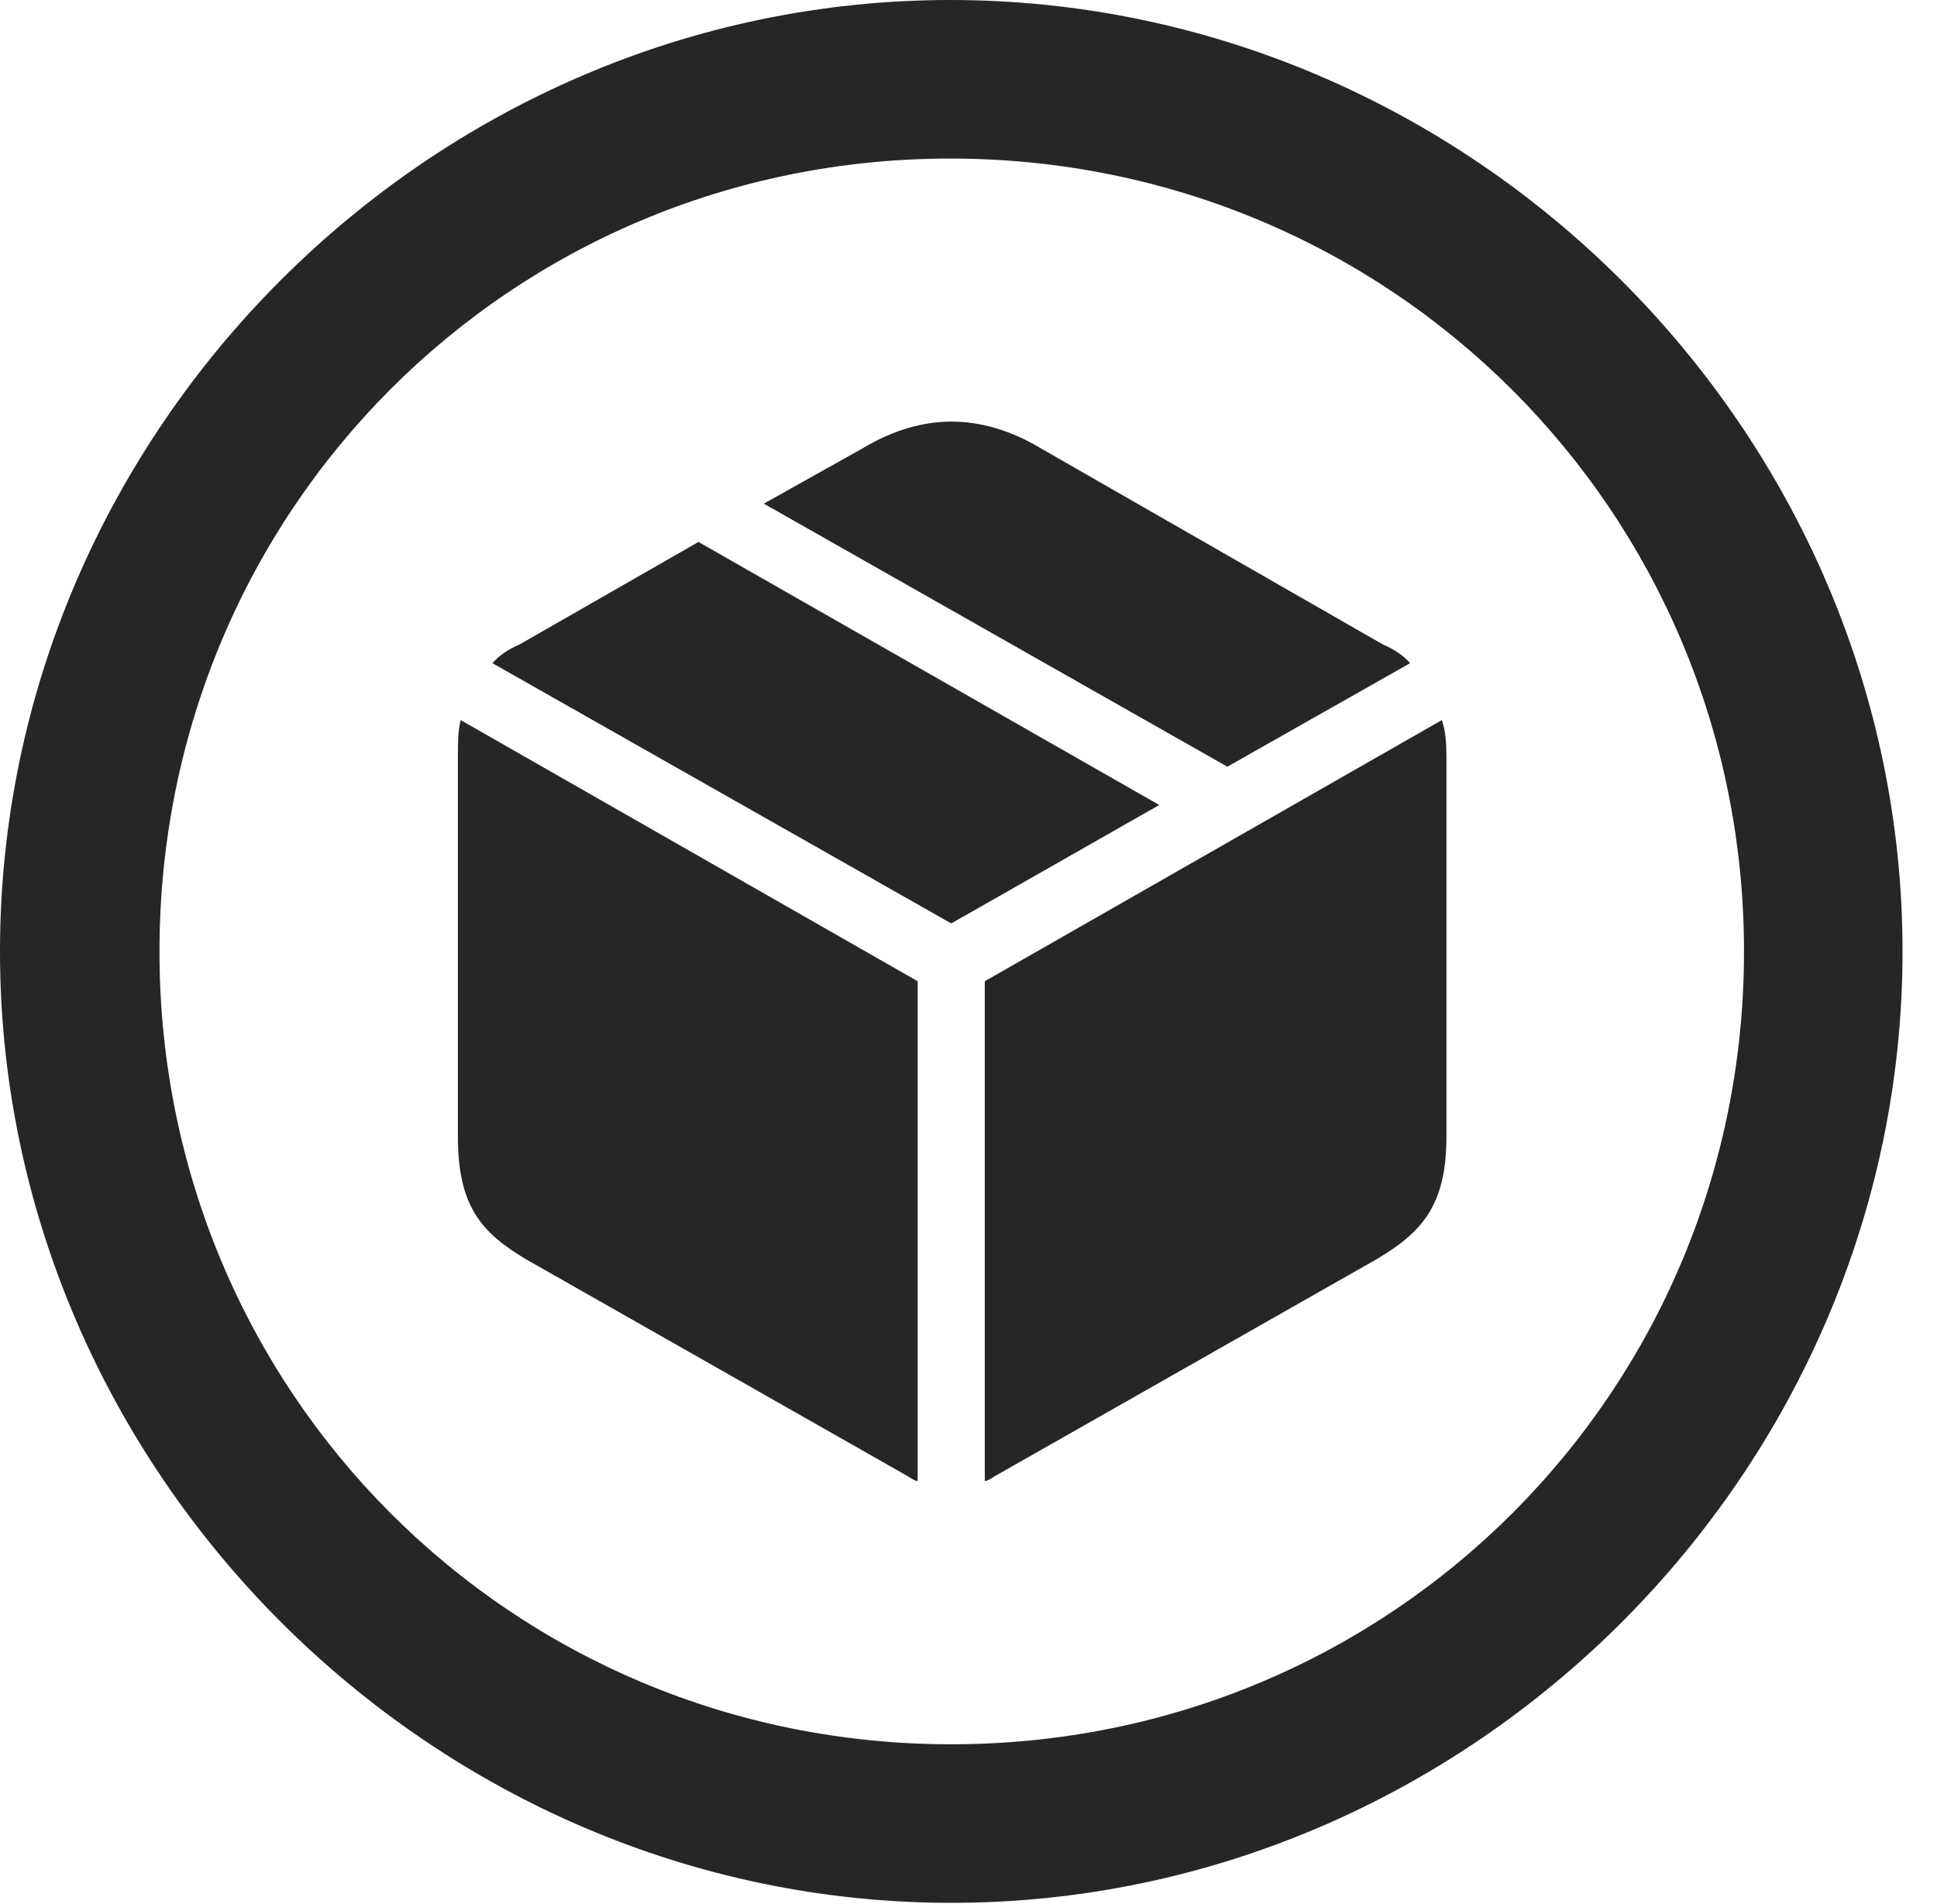 <?xml version="1.0" encoding="UTF-8"?>
<!--Generator: Apple Native CoreSVG 232.5-->
<!DOCTYPE svg
PUBLIC "-//W3C//DTD SVG 1.1//EN"
       "http://www.w3.org/Graphics/SVG/1.1/DTD/svg11.dtd">
<svg version="1.1" xmlns="http://www.w3.org/2000/svg" xmlns:xlink="http://www.w3.org/1999/xlink" width="20.283" height="19.932">
 <g>
  <rect height="19.932" opacity="0" width="20.283" x="0" y="0"/>
  <path d="M9.961 19.922C15.41 19.922 19.922 15.4 19.922 9.961C19.922 4.512 15.4 0 9.951 0C4.512 0 0 4.512 0 9.961C0 15.4 4.521 19.922 9.961 19.922ZM9.961 18.262C5.352 18.262 1.67 14.57 1.67 9.961C1.67 5.352 5.342 1.66 9.951 1.66C14.56 1.66 18.262 5.352 18.262 9.961C18.262 14.57 14.57 18.262 9.961 18.262Z" fill="#000000" fill-opacity="0.85"/>
  <path d="M10.312 15.508C10.352 15.498 10.381 15.479 10.41 15.459L14.414 13.184C14.873 12.91 15.146 12.637 15.146 11.904L15.146 7.92C15.146 7.783 15.137 7.646 15.098 7.539L10.312 10.273ZM9.609 15.508L9.609 10.273L4.824 7.539C4.795 7.646 4.795 7.783 4.795 7.92L4.795 11.904C4.795 12.637 5.049 12.91 5.508 13.184L9.512 15.459C9.541 15.479 9.57 15.498 9.609 15.508ZM9.961 9.668L12.139 8.428L7.314 5.674L5.439 6.748C5.322 6.797 5.225 6.865 5.156 6.943ZM12.852 8.027L14.766 6.943C14.697 6.865 14.6 6.797 14.482 6.748L10.889 4.688C10.576 4.502 10.264 4.414 9.961 4.414C9.668 4.414 9.355 4.502 9.043 4.688L7.998 5.273Z" fill="#000000" fill-opacity="0.85"/>
 </g>
</svg>
